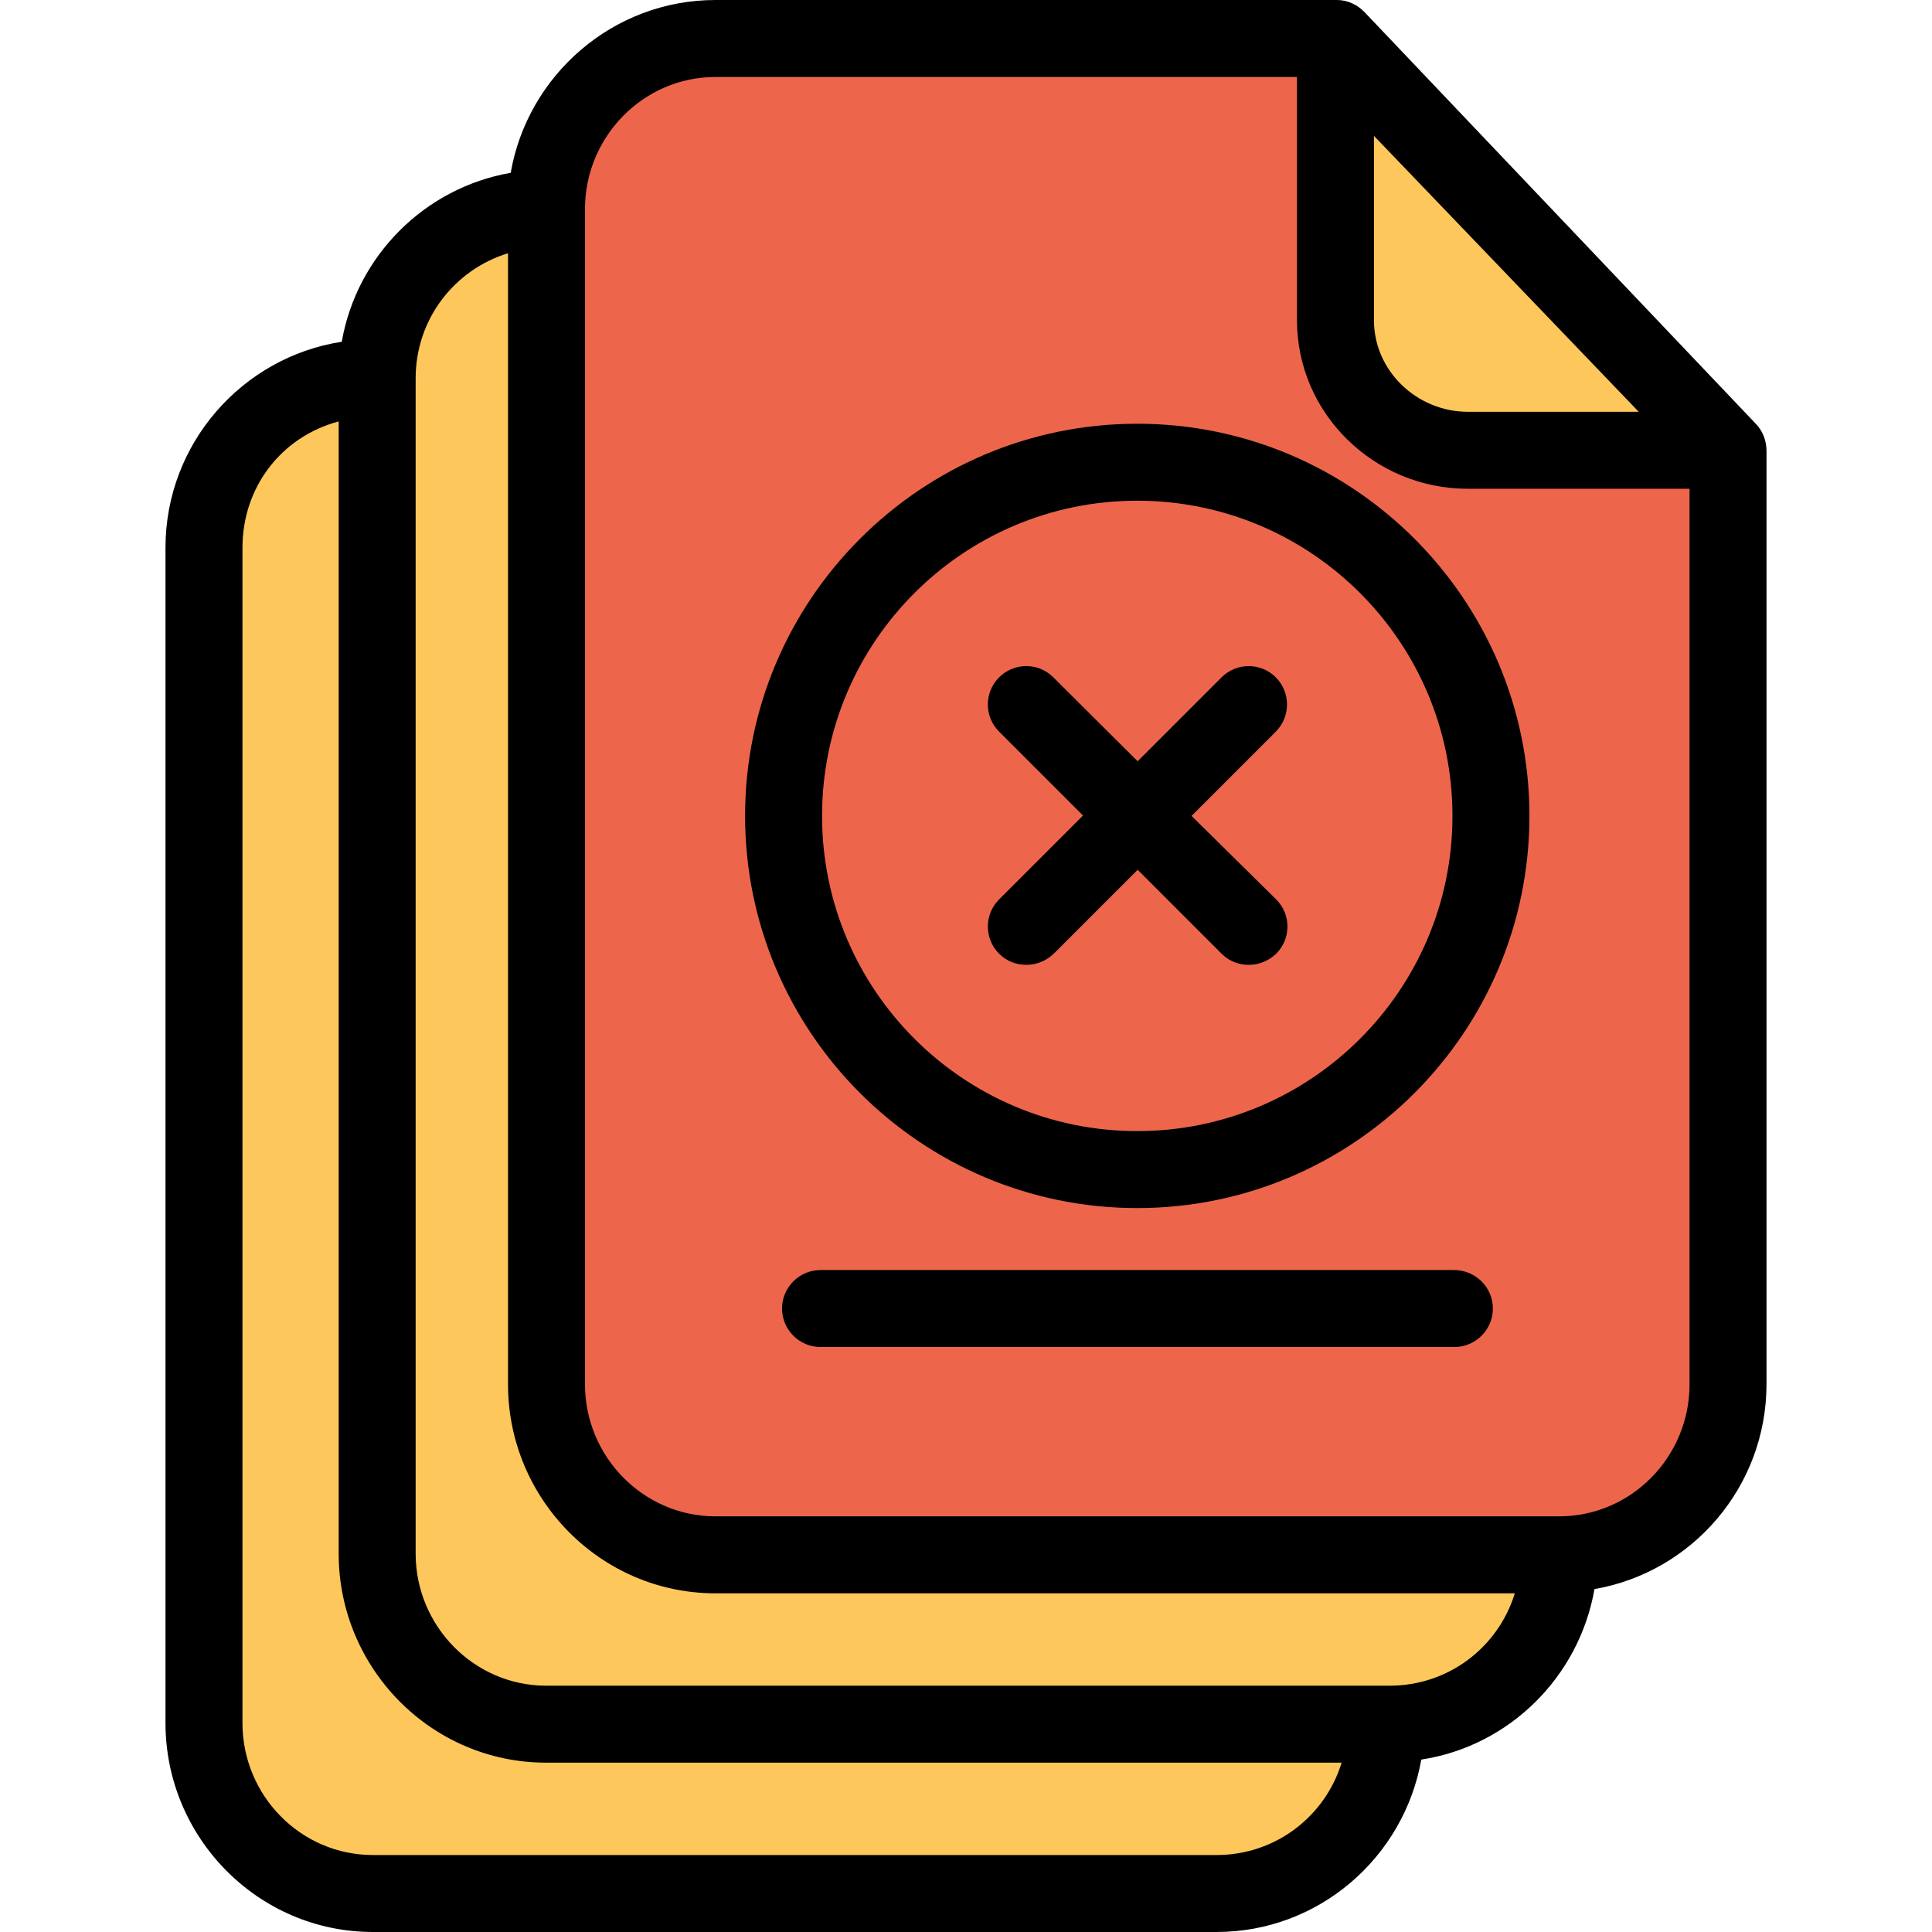 <?xml version="1.0" encoding="iso-8859-1"?>
<!-- Generator: Adobe Illustrator 19.0.0, SVG Export Plug-In . SVG Version: 6.00 Build 0)  -->
<svg version="1.1" id="Capa_1" xmlns="http://www.w3.org/2000/svg" xmlns:xlink="http://www.w3.org/1999/xlink" x="0px" y="0px"
	 viewBox="0 0 502 502" style="enable-background:new 0 0 502 502;" xml:space="preserve">
<path style="fill:#ED664C;" d="M449.1,117.2v242.6c0,24.3-19.7,44-44,44H185.9c-24.3,0-44-19.7-44-44V54.3c0-24.3,19.7-44,44-44
	h161.5v72.9c0,18.8,15.2,34,34,34H449.1z M387.4,212c0-50.8-41.1-91.9-91.9-91.9s-91.9,41.2-91.9,91.9s41.2,91.9,91.9,91.9
	S387.4,262.8,387.4,212z"/>
<g>
	<path style="fill:#FDC75B;" d="M347.4,10.3l101.7,106.9h-67.7c-18.8,0-34-15.2-34-34V10.3L347.4,10.3z"/>
	<path style="fill:#FDC75B;" d="M185.9,403.7h219.2c0,24.3-19.7,44-44,44h-1H141.9c-24.3,0-44-19.7-44-44V98.3c0-24.3,19.7-44,44-44
		v305.4C141.9,384,161.6,403.7,185.9,403.7z"/>
</g>
<circle style="fill:#ED664C;" cx="295.5" cy="212" r="91.9"/>
<path style="fill:#FDC75B;" d="M141.9,447.7h218.2c0,24.3-19.7,44-44,44H96.9c-24.3,0-44-19.7-44-44V142.3c0-24.3,19.7-44,44-44h1
	v305.4C97.9,428,117.6,447.7,141.9,447.7z"/>
<path d="M354.6,3.2c-1.9-2-4.5-3.2-7.2-3.2H185.9c-26.6,0-48.8,19.5-53.2,44.9c-22.4,3.9-40,21.6-43.9,43.9
	c-25.9,4-45.8,26.5-45.8,53.5v305.4c0,29.8,24.1,54.3,53.9,54.3h219.2c26.6,0,48.7-19.4,53.2-44.8c22.9-3.5,41-21.5,45-44.3
	c25.4-4.4,44.7-26.6,44.7-53.3V117.2c0-2.6-0.9-5.1-2.7-7L354.6,3.2z M357,35.3l68.8,71.7h-44.4c-13.2,0-24.4-10.6-24.4-23.8V35.3z
	 M316.1,482H96.9C78.1,482,63,466.5,63,447.7V142.3c0-15.6,10-28.8,25-32.8v294.2c0,29.8,24.1,54.3,53.9,54.3h206.7
	C344.3,472,331.4,482,316.1,482z M361.1,438H141.9c-18.7,0-33.9-15.5-33.9-34.3V98.3c0-15.3,10-28.2,24-32.5v293.9
	c0,29.8,24.1,54.3,53.9,54.3h207.7C389.3,428,376.4,438,361.1,438z M405.1,394H185.9c-18.7,0-33.9-15.5-33.9-34.3V54.3
	c0-18.7,15.1-34.3,33.9-34.3H337v63.2c0,24.3,20.1,43.8,44.4,43.8H439v232.7C439,378.5,423.9,394,405.1,394z"/>
<path d="M377.8,330H213.2c-5.5,0-10,4.5-10,10s4.5,10,10,10h164.7c5.5,0,10-4.5,10-10S383.4,330,377.8,330z"/>
<path d="M331.5,176c-3.9-3.9-10.2-3.9-14.1,0l-21.8,21.8L273.7,176c-3.9-3.9-10.2-3.9-14.1,0c-3.9,3.9-3.9,10.2,0,14.1l21.8,21.8
	l-21.8,21.8c-3.9,3.9-3.9,10.2,0,14.1c2,2,4.5,2.9,7.1,2.9c2.6,0,5.1-1,7.1-2.9l21.8-21.8l21.8,21.8c2,2,4.5,2.9,7.1,2.9
	c2.6,0,5.1-1,7.1-2.9c3.9-3.9,3.9-10.2,0-14.1l-22-21.7l21.8-21.8C335.4,186.3,335.4,179.9,331.5,176z"/>
<path d="M295.5,110.1c-56.2,0-101.9,45.7-101.9,101.9s45.7,101.9,101.9,101.9S397.4,268.2,397.4,212S351.7,110.1,295.5,110.1z
	 M295.5,293.9c-45.2,0-81.9-36.7-81.9-81.9s36.7-81.9,81.9-81.9s81.9,36.7,81.9,81.9S340.7,293.9,295.5,293.9z"/>
<g>
</g>
<g>
</g>
<g>
</g>
<g>
</g>
<g>
</g>
<g>
</g>
<g>
</g>
<g>
</g>
<g>
</g>
<g>
</g>
<g>
</g>
<g>
</g>
<g>
</g>
<g>
</g>
<g>
</g>
</svg>
